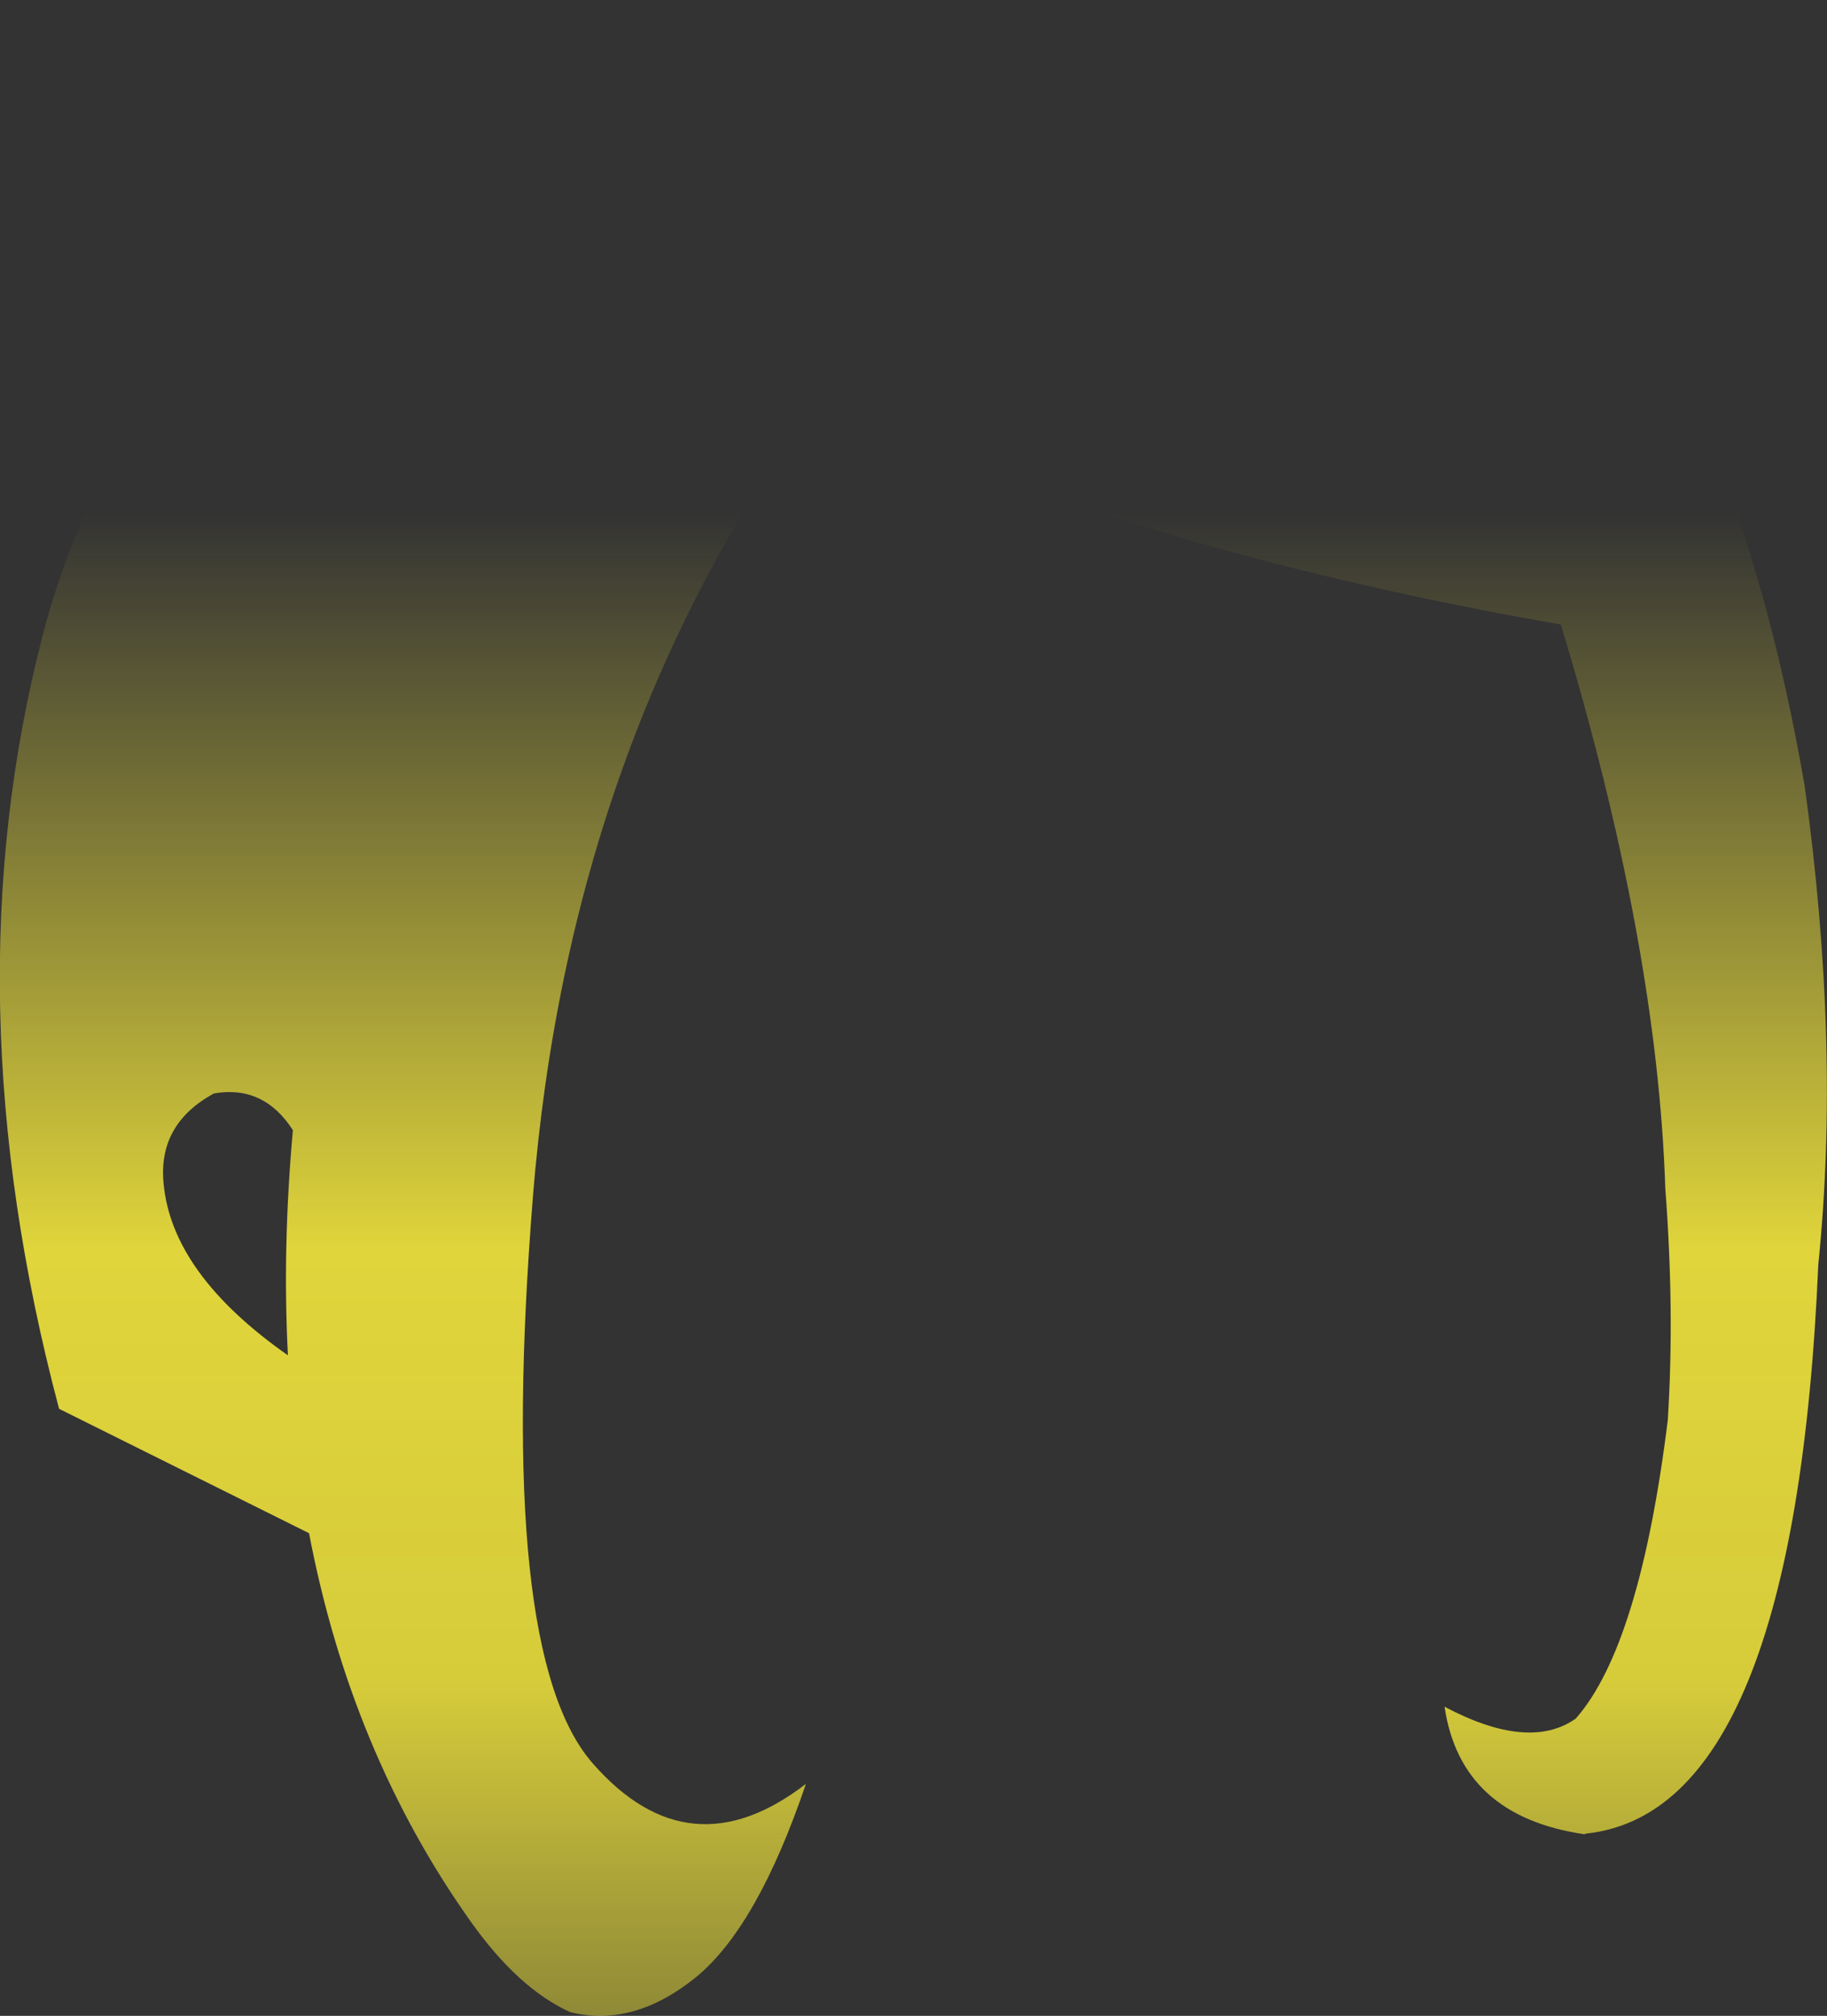 <?xml version="1.0" encoding="UTF-8" standalone="no"?>
<svg xmlns:xlink="http://www.w3.org/1999/xlink" height="162.05px" width="146.9px" xmlns="http://www.w3.org/2000/svg">
  <rect width="100%" height="100%" fill="#333333" stroke="none"/>
  <g transform="matrix(1.0, 0.0, 0.0, 1.0, 73.45, 81.0)">
    <path d="M52.05 -30.8 Q17.25 -36.85 -7.75 -48.8 -27.65 -21.55 -30.6 15.2 -33.55 52.0 -25.75 60.8 -18.0 69.6 -8.65 62.4 -12.55 73.9 -17.5 77.95 -22.5 82.0 -27.6 80.75 -31.8 78.85 -35.65 73.4 -45.25 59.85 -48.6 42.25 L-68.7 32.25 Q-77.5 -0.9 -70.05 -29.8 -63.05 -57.0 -34.45 -73.55 -13.35 -84.15 18.75 -79.65 42.7 -73.5 54.6 -60.6 66.45 -47.75 71.65 -17.85 74.55 3.05 72.75 20.65 70.85 64.65 54.05 66.4 L53.95 66.45 Q44.0 65.0 42.7 56.2 49.5 59.8 53.25 57.15 58.4 51.3 60.65 33.15 61.2 24.35 60.45 14.55 59.8 -5.2 52.05 -30.8 M-49.9 9.85 Q-52.25 6.2 -56.25 6.9 -60.75 9.35 -60.3 14.1 -59.65 21.4 -50.3 27.95 -50.75 19.3 -49.9 9.85" fill="url(#gradient0)" fill-rule="evenodd" stroke="none"/>
  </g>
  <defs>
    <linearGradient gradientTransform="matrix(0.0, 0.095, -0.09, 0.0, 0.0, 38.05)" gradientUnits="userSpaceOnUse" id="gradient0" spreadMethod="pad" x1="-819.2" x2="819.2">
      <stop offset="0.0" stop-color="#fff23c" stop-opacity="0.0"/>
      <stop offset="0.38" stop-color="#fff23c" stop-opacity="0.847"/>
      <stop offset="0.604" stop-color="#fff23c" stop-opacity="0.8"/>
      <stop offset="1.0" stop-color="#fff23c" stop-opacity="0.0"/>
    </linearGradient>
  </defs>
</svg>
